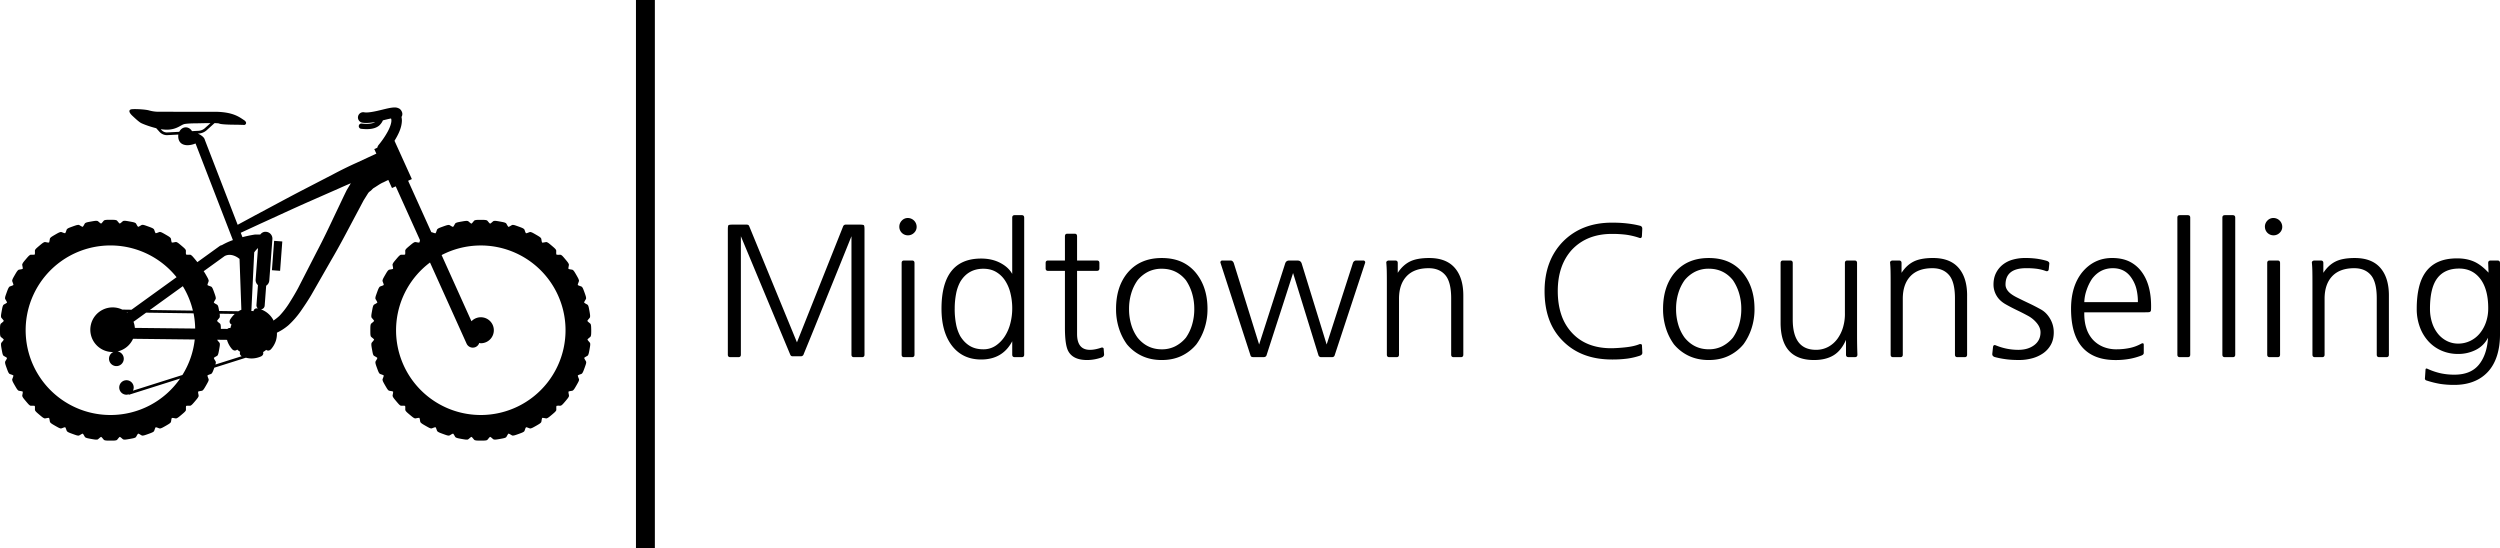 <svg class="hide-until-rendered-inline" xmlns="http://www.w3.org/2000/svg" viewBox="0 0 5000 1096.26">
  <path class="logo-words" d="M1729,459.23v250.1q0,5-5,5h-16.07q-5,0-5-5h0V472.45q-26.43,65.74-47.52,117.55h0q-8.92,22.14-17.5,43.41t-15.37,37.87q-6.78,16.61-11.07,27T1607.16,709h0a5.72,5.72,0,0,1-5.36,3.57h-16.08a5.56,5.56,0,0,1-3.57-.89,6.62,6.62,0,0,1-1.79-2.68h0l-98.61-236.52V709.33q0,5-5,5h-16.08q-5,0-5-5h0V459.23q0-7.5,1.25-8.75c.83-.84,3.75-1.25,8.75-1.25h26.8a8.87,8.87,0,0,1,4.11.71c.83.48,1.61,1.67,2.32,3.57h0l95,231.17,92.18-231.52a5.56,5.56,0,0,1,5.72-3.93H1719c5,0,7.92.41,8.76,1.25s1.25,3.75,1.25,8.75Zm100,250.1q0,5-5,5h-15.73q-5,0-5-5h0V526q0-5,5-5H1824q5,0,5,5h0Zm-30.37-255.82h0a17.14,17.14,0,0,1,5-12.32,16.22,16.22,0,0,1,12.15-5.18h0a17.71,17.71,0,0,1,17.51,17.5h0a16.23,16.23,0,0,1-5.19,12.15,17.1,17.1,0,0,1-12.32,5h0a17.07,17.07,0,0,1-17.15-17.15Zm110.76,164h0a159.9,159.9,0,0,0,2.68,30.54,82.08,82.08,0,0,0,8.39,24.12h0q7.86,12.87,19.12,19.65t27,6.79h0a43.32,43.32,0,0,0,25.18-7.5A65.18,65.18,0,0,0,2010,672a88,88,0,0,0,10.89-26.08,117.81,117.81,0,0,0,3.58-28.4h0a127.44,127.44,0,0,0-3.76-31.8,79.57,79.57,0,0,0-11.07-25.37,54,54,0,0,0-18-16.79q-10.72-6.07-25-6.07h0q-30.37,0-46.1,26.08h0a81.91,81.91,0,0,0-8.39,24.11A155.89,155.89,0,0,0,1909.43,617.51Zm139-182.22v274c0,3.33-1.66,5-5,5h-13.93c-3.34,0-5-1.67-5-5h0v-26.8Q2005.17,719,1962.31,719h0q-38.24,0-59.67-29.29h0Q1883,662.53,1883,617.51h0q0-100.39,79.32-100.4h0q21.43,0,38,8.58t24.12,22.15h0V435.29c0-3.33,1.66-5,5-5h13.93c3.34,0,5,1.67,5,5Zm155.43,279.4h0a87.87,87.87,0,0,1-29.66,5.36h0q-28.93,0-38.23-18.94h0q-6.07-12.86-6.07-45.37h0v-114h-33.59c-3.33,0-5-1.66-5-5h0V526q0-5,5-5h33.59V472.81c0-3.58,1.55-5.36,4.64-5.36h15c3.09,0,4.64,1.78,4.64,5.36h0V521h39.66c3.34,0,5,1.67,5,5h0v10.72c0,3.34-1.66,5-5,5h-39.66V667.88q0,31.8,25.73,31.8h0q10,0,22.51-4.29h0a4.25,4.25,0,0,1,3.39,0,2.82,2.82,0,0,1,1.61,2.86h0l.71,9.29Q2208.84,712.55,2203.84,714.69Zm184.72-96.83h0a107.24,107.24,0,0,0-4.47-31.44,94.28,94.28,0,0,0-12.33-26.08h0q-18.57-22.86-48.23-22.86h0a60.27,60.27,0,0,0-27,5.89,65.48,65.48,0,0,0-21.26,17h0a88.84,88.84,0,0,0-12.68,26.08,107.24,107.24,0,0,0-4.46,31.44h0a108.44,108.44,0,0,0,4.46,31.8,84,84,0,0,0,12.68,25.73h0q18.95,23.22,48.24,23.22h0a58.71,58.71,0,0,0,27-6.07,67.61,67.61,0,0,0,21.26-17.15h0a89,89,0,0,0,12.33-25.73A108.44,108.44,0,0,0,2388.56,617.86Zm26.44,0h0a121.9,121.9,0,0,1-6.08,39.13,114.66,114.66,0,0,1-16.08,31.62h0A87,87,0,0,1,2363,711.83q-17.33,8.22-39.48,8.22h0q-22.16,0-39.66-8.22a86.47,86.47,0,0,1-30-23.22h0A111.14,111.14,0,0,1,2238,657a125.31,125.31,0,0,1-5.9-39.13h0q0-43.23,21.8-70.74h0q25-31.08,69.67-31.08h0q22.51,0,39.66,7.68a78.73,78.73,0,0,1,29.65,23.4h0Q2415,575.35,2415,617.86ZM2730.13,526,2669.39,710.4c-.72,2.62-2.62,3.93-5.72,3.93h-21.08a5.57,5.57,0,0,1-5.72-3.93h0l-50.73-164.35q-13.21,41.44-26.44,82.18T2533.26,710h0q-1.08,4.29-6.43,4.29h-19.65a10.28,10.28,0,0,1-4.11-.71c-1.07-.48-1.85-1.67-2.32-3.58h0l-59.67-184a3.44,3.44,0,0,1,.36-3.39,3.6,3.6,0,0,1,3.21-1.61h16.44c2.85,0,5,1.67,6.43,5h0L2518.25,689q13.23-41.09,25.91-80.56t25.9-80.57h0q1.79-6.8,8.22-6.79h16.79c4.53,0,7.38,2.26,8.58,6.79h0L2653.31,689q13.58-42.15,26.26-81.46T2705.83,526h0a7.55,7.55,0,0,1,2.5-3.57,6.16,6.16,0,0,1,3.93-1.43h14.29a3.61,3.61,0,0,1,3.22,1.61,3.49,3.49,0,0,1,.36,3.39Zm196.51,65V709.33q0,5-5,5h-14.3q-5,0-5-5h0V596.78q0-32.87-11.79-46.62t-33.23-13.76h0q-28.93,0-44.12,16.08t-15.19,45h0V709.33c0,3.33-1.66,5-5,5h-14.29c-3.34,0-5-1.67-5-5h0V566.42q0-15.37-.18-23.94t-.9-16.44h0a3.73,3.73,0,0,1,1.26-3.75,6,6,0,0,1,3.75-1.25h12.86q5,0,5,5h0v19.65q10-15.36,24.12-22.51t38.76-7.14h0q33.95,0,51.1,19.65t17.15,55.38Zm351.57,97.54h0a6.37,6.37,0,0,1,3.93-.18,2.47,2.47,0,0,1,1.79,2.68h0l.71,13.93q.36,4.65-5,6.43h0a138.69,138.69,0,0,1-24.29,5.72A229.16,229.16,0,0,1,3223.9,719h0q-62.16,0-99-37.87h0a116.75,116.75,0,0,1-27-43.23q-8.76-24.64-8.75-55.73h0q0-61.1,36.8-99h0q37.51-37.87,97.89-37.87h0q8.58,0,15.55.35t13.57,1.08q6.61.7,13,1.78t13.58,2.86h0q5.36,1.08,5,6.79h0l-.71,14.29q-.72,5-5.36,3.22h0a141,141,0,0,0-26.44-6.26,223.61,223.61,0,0,0-28.23-1.6h0q-50.37,0-80.39,32.15h0q-27.87,31.08-27.87,82.18h0q0,25.73,6.79,46.44a98.78,98.78,0,0,0,20.73,36.09h0q28.93,32.15,80.74,31.8h0q15-.36,29.84-2.15T3278.21,688.61Zm204.37-70.75h0a107.58,107.58,0,0,0-4.46-31.44,94.28,94.28,0,0,0-12.33-26.08h0q-18.59-22.86-48.23-22.86h0a60.24,60.24,0,0,0-27,5.89,65.38,65.38,0,0,0-21.26,17h0a88.59,88.59,0,0,0-12.68,26.08,107.24,107.24,0,0,0-4.47,31.44h0a108.44,108.44,0,0,0,4.47,31.8,83.81,83.81,0,0,0,12.68,25.73h0q18.94,23.22,48.24,23.22h0a58.74,58.74,0,0,0,27-6.07,67.61,67.61,0,0,0,21.26-17.15h0a89,89,0,0,0,12.33-25.73A108.77,108.77,0,0,0,3482.58,617.86Zm26.44,0h0A121.9,121.9,0,0,1,3503,657a114.66,114.66,0,0,1-16.08,31.62h0A87,87,0,0,1,3457,711.83q-17.34,8.22-39.48,8.22h0q-22.16,0-39.66-8.22a86.59,86.59,0,0,1-30-23.22h0A111.14,111.14,0,0,1,3332,657a125.31,125.31,0,0,1-5.89-39.13h0q0-43.23,21.79-70.74h0q25-31.08,69.68-31.08h0q22.5,0,39.66,7.68a78.81,78.81,0,0,1,29.65,23.4h0Q3509,575.35,3509,617.86Zm205.8,91.47h0c0,3.33-1.66,5-5,5H3697c-3.34,0-5-1.67-5-5h0V679.67q-9.3,21.45-24.84,30.91T3628,720.05h0q-66.81,0-66.81-74.68h0V526c0-3.33,1.66-5,5-5h14.29c3.34,0,5,1.67,5,5h0v112.9q0,60.75,46.45,60.74h0a50.64,50.64,0,0,0,24.48-5.89,55.45,55.45,0,0,0,18.4-16.08A74.69,74.69,0,0,0,3686.24,654a94.09,94.09,0,0,0,3.57-28.58h0V526q0-5,5-5h14.3q5,0,5,5h0V669.67q0,11.79.18,21.08T3714.82,709.33ZM3934.2,591.07V709.33q0,5-5,5h-14.29q-5,0-5-5h0V596.78q0-32.87-11.79-46.62t-33.22-13.76h0q-28.95,0-44.13,16.08t-15.19,45h0V709.33c0,3.33-1.66,5-5,5h-14.29q-5,0-5-5h0V566.42q0-15.37-.18-23.94t-.89-16.44h0a3.73,3.73,0,0,1,1.25-3.75,6,6,0,0,1,3.75-1.25h12.86c3.34,0,5,1.67,5,5h0v19.65q10-15.36,24.12-22.51T3866,516h0q33.95,0,51.09,19.65t17.15,55.38Zm57.52,99.68h0a117.75,117.75,0,0,0,45,8.93h0q19.29,0,31.8-9.47t12.51-25.54h0q0-9.28-7-18a58.59,58.59,0,0,0-17-14.47h0q-11.09-6.07-22.69-11.62t-22.33-11.61h0q-12.87-7.14-18.94-17.68a43.4,43.4,0,0,1-6.07-22h0q0-13.21,5-23.22a49.14,49.14,0,0,1,13.58-16.79,56.39,56.39,0,0,1,20-10A89.48,89.48,0,0,1,4050,516h0a169.58,169.58,0,0,1,23.58,1.43,148.89,148.89,0,0,1,20,4.29h0a10.55,10.55,0,0,1,3.75,2.14,4.13,4.13,0,0,1,1.25,3.93h0l-1.07,10.72c-.24,1.9-.95,3.09-2.14,3.57a4.61,4.61,0,0,1-3.57,0h0a89.91,89.91,0,0,0-17.87-4.47,158,158,0,0,0-21.44-1.25h0q-41.45,0-41.44,32.87h0q0,7.15,5.54,13.58t18.75,12.86h0q11.45,5.71,22.51,10.9t23.94,12.33h0q11.09,6.07,18.4,18.57a52.84,52.84,0,0,1,7.33,27.16h0q0,14.3-5.72,24.65a50.58,50.58,0,0,1-15.36,17.15,69.91,69.91,0,0,1-22.16,10.18,97.42,97.42,0,0,1-25.72,3.4h0q-7.86,0-14.11-.36t-11.8-1.07q-5.53-.72-11.25-1.79T3989.22,714h0q-5-1.79-4.64-6.43h0l1.43-13.22Q3986.72,688.61,3991.72,690.75Zm176.86-86.46h107.19a107.65,107.65,0,0,0-2.86-26.08,67.31,67.31,0,0,0-8.93-20.73h0q-13.21-21.08-38.23-21.08h0q-25.72,0-41.8,21.44h0A95.73,95.73,0,0,0,4173.23,580a82.57,82.57,0,0,0-4.65,24.3Zm120.77,20.36H4168.58q-.36,17.86,4.11,31.62a61.55,61.55,0,0,0,13,23.05,58.21,58.21,0,0,0,20.55,14.29,68.48,68.48,0,0,0,26.62,5h0a127.46,127.46,0,0,0,26.79-2.68,81.51,81.51,0,0,0,23.23-8.75h0q4.64-2.14,4.64,2.5h0v16.08q0,3.21-3.93,5h0a130.12,130.12,0,0,1-24.65,7,156.91,156.91,0,0,1-27.87,2.33h0q-43.95,0-66.46-25.55t-22.51-77h0q0-45.37,22.51-73.25h0Q4188.23,516,4224.32,516h0q20,0,34.66,7.14a67.14,67.14,0,0,1,25,21.44h0q18.23,25.36,18.22,67.88h0q0,4.65-.18,7.15a5.46,5.46,0,0,1-1.25,3.57,5.75,5.75,0,0,1-3.75,1.25q-2.69.18-7.68.18Zm91.11,84.68q0,5-5,5h-15.72q-5,0-5-5h0v-274q0-5,5-5h15.72q5,0,5,5h0Zm90,0c0,3.33-1.66,5-5,5h-15.72q-5,0-5-5h0v-274q0-5,5-5h15.72c3.34,0,5,1.67,5,5h0Zm89.68,0c0,3.33-1.66,5-5,5h-15.72q-5,0-5-5h0V526q0-5,5-5h15.72c3.34,0,5,1.67,5,5h0ZM4529.8,453.51h0a17.11,17.11,0,0,1,5-12.32A16.21,16.21,0,0,1,4547,436h0a17.69,17.69,0,0,1,17.51,17.5h0a16.22,16.22,0,0,1-5.18,12.15,17.1,17.1,0,0,1-12.33,5h0a17.09,17.09,0,0,1-17.15-17.15Zm248,137.56V709.33c0,3.33-1.66,5-5,5h-14.29q-5,0-5-5h0V596.78q0-32.87-11.79-46.62t-33.23-13.76h0q-28.94,0-44.13,16.08t-15.18,45h0V709.33q0,5-5,5h-14.29q-5,0-5-5h0V566.42q0-15.37-.17-23.94t-.9-16.44h0a3.73,3.73,0,0,1,1.25-3.75,6,6,0,0,1,3.75-1.25h12.87q5,0,5,5h0v19.65q10-15.36,24.12-22.51t38.76-7.14h0q33.94,0,51.09,19.65t17.15,55.38Zm198.66,25.72h0q0-38.22-15.72-58.95t-42.52-20.72h0q-28.93,0-43.59,19.29t-14.65,61.1h0a88.71,88.71,0,0,0,4.29,28.22,67.94,67.94,0,0,0,11.79,22,54.58,54.58,0,0,0,17.86,14.3,49.71,49.71,0,0,0,22.51,5.18h0A55.08,55.08,0,0,0,4940,682a56,56,0,0,0,19.11-14.65A71.67,71.67,0,0,0,4971.77,645,82.53,82.53,0,0,0,4976.42,616.79ZM4853.51,761.13h0q-4.29-1.07-3.57-5.36h0l1.07-15.72c0-3.09,1.55-3.81,4.64-2.14h0a131.41,131.41,0,0,0,26.09,8.75,129.24,129.24,0,0,0,27.15,2.68h0q32.52,0,48.77-19.83t18.4-54.12h0a54.57,54.57,0,0,1-24.29,24.29A77.34,77.34,0,0,1,4916,707.9h0a81.68,81.68,0,0,1-32.52-6.43,77,77,0,0,1-26.08-18.22,86.31,86.31,0,0,1-17.51-28.59,103.25,103.25,0,0,1-6.43-37.15h0q0-23.94,4.47-42.7t14.11-31.62a62,62,0,0,1,25-19.65q15.36-6.78,37.16-6.79h0q18.93,0,33.41,6.26t29.47,22.33h0l-.71-19.3q0-5,5-5H4995q5,0,5,5h0V669q0,23.22-5.9,42t-17.5,31.79a76.22,76.22,0,0,1-28.76,20q-17.16,7-39.31,7h0a178.59,178.59,0,0,1-28.22-2A189.48,189.48,0,0,1,4853.51,761.13Z"/>
  <rect class="logo-divider" x="1271.92" width="37.8" height="1096.26"/>
  <g class="logo-bike">
    <path d="M1181.45,648.59c-.57-1.92-4.62-3.72-6.76-6.75,1.57-3.39,5.25-5.86,5.38-7.85.26-2.52.35-3.41-1.23-12.14s-1.79-9-2.84-11.28c-.9-1.82-5.18-2.89-7.8-5.51,1-3.61,4.13-6.67,4-8.64-.19-2.49-.28-3.41-3.3-11.74s-3.32-8.57-4.74-10.6c-1.23-1.62-5.62-2-8.66-4.07.35-3.72,2.91-7.28,2.38-9.18-.61-2.43-.85-3.3-5.29-11s-4.79-7.83-6.54-9.6c-1.44-1.42-5.86-1-9.22-2.51-.33-3.72,1.57-7.66.74-9.47-1-2.27-1.4-3.11-7.11-9.91s-6.05-6.88-8.11-8.33c-1.62-1.09-5.73.07-9.27-.76l-.37-.37c-.83-3.55.33-7.63-.79-9.23-1.4-2.06-1.92-2.78-8.72-8.51s-7.15-5.75-9.42-6.8c-1.86-.83-5.84,1.1-9.56.79-1.55-3.37-1.11-7.74-2.51-9.16-1.78-1.79-2.41-2.43-10.08-6.84s-8-4.42-10.48-5.05c-2-.51-5.51,2.1-9.2,2.45-2.17-3.09-2.47-7.48-4.11-8.62-2-1.46-2.76-2-11.11-5s-8.68-3-11.19-3.14c-2-.18-5.1,3-8.68,4-2.63-2.64-3.7-6.93-5.49-7.78-2.28-1.07-3.09-1.42-11.83-3s-9.07-1.38-11.57-1.16c-2,.17-4.46,3.85-7.82,5.44-3.07-2.14-4.86-6.16-6.8-6.69-2.41-.68-3.26-.89-12.16-.89s-9.18.21-11.61.89c-1.93.53-3.72,4.55-6.78,6.71-3.41-1.59-5.86-5.29-7.81-5.37-2.53-.29-3.43-.35-12.15,1.2s-9,1.79-11.33,2.88c-1.79.9-2.86,5.16-5.49,7.79-3.63-1-6.64-4.2-8.61-3.94-2.56.2-3.46.29-11.76,3.3s-8.53,3.28-10.61,4.79c-1.64,1.18-1.94,5.6-4.06,8.62-3.35-.29-6.37-2.17-8.36-2.21L816.22,361.55l0,0,7.5-3.39L789,281.59c7-11.52,14.54-25.53,14.8-40.53a35.59,35.59,0,0,0-.85-7.17A11.33,11.33,0,0,0,804.3,231s0,0,.14-.46a13.09,13.09,0,0,0,.21-2.18c.38-4.31-3.21-10-6.86-11.52a17.72,17.72,0,0,0-8.68-1.93c-8.33.15-17.56,2.84-28,5.29-10.28,2.5-21.19,4.77-28.43,4.75a24.69,24.69,0,0,1-4.43-.37v0a10.51,10.51,0,1,0-3.68,20.7,48.22,48.22,0,0,0,8.11.66,102,102,0,0,0,17.6-1.9c-3,2-7.71,3.58-16.81,3.71a96.09,96.09,0,0,1-10.19-.63,5.27,5.27,0,0,0-1.18,10.47,104.51,104.51,0,0,0,11.39.68h.16c12.41,0,20.37-3.17,25.36-7.76a30.87,30.87,0,0,0,6.82-9.84h.13c5.93-1.51,11.7-2.84,16.09-3.74a9.53,9.53,0,0,1,.75,4.09c.13,5.14-2.89,13.91-7.28,22a164,164,0,0,1-13.36,20.64c-2.34,3.19-3.85,4.94-3.85,4.94-2,2.36-3,3.87-3.63,6.78l-6.12,2.77,4.13,9.12c-8.2,3.81-22.15,10.26-39.73,18.41-14.47,6.47-30.83,14.45-47.79,23.51-17.15,8.85-35.42,18.32-53.73,27.79-36.57,18.86-72.61,38.61-99.85,53l-36.27,19.63L409.82,280.13c-.63-2.45-2.12-7.41-14.12-13l2.62-.13a26.44,26.44,0,0,0,14.3-5.92l16.44-14.83c4.9.09,8.53.35,9.45.88,3.19,1.81,22.67,2.27,29.91,2.27s18.61.46,20.42.46,7.24-4.53-1.35-10-21.32-16.33-58.93-16.33H317a72.36,72.36,0,0,1-19-2.71c-7.09-2.13-32.65-3.61-36.71-1.82s-3.35,6.19,3.63,12.73c4.68,4.35,12.9,12.17,17.51,14.47,3.59,1.81,16.31,6.91,30,10.21l7.24,8a20.37,20.37,0,0,0,13.62,5.91,6.12,6.12,0,0,0,.63,0l22.81-1.18a19.77,19.77,0,0,0-.27,3.3c0,9.62,5,17.73,18.35,18a42.81,42.81,0,0,0,16.09-3.46c.07,0,.13.07.22.09l74.69,193.13a132,132,0,0,0-22.13,10.12,10.73,10.73,0,0,0-4.41,1.82l-44.56,32.16c-1-1.31-2.34-3-4.88-6.06-5.69-6.8-6.06-6.88-8.11-8.33-1.62-1.09-5.73.07-9.27-.76l-.37-.37c-.84-3.55.32-7.64-.79-9.23-1.4-2.06-1.93-2.78-8.73-8.51s-7.15-5.75-9.42-6.8c-1.86-.83-5.84,1.1-9.55.79-1.56-3.37-1.12-7.74-2.52-9.16-1.77-1.79-2.4-2.43-10.08-6.84s-8-4.42-10.47-5.06c-2-.5-5.51,2.1-9.21,2.45-2.16-3.08-2.47-7.47-4.11-8.61-2-1.47-2.75-2-11.1-5s-8.68-3-11.2-3.15c-2-.17-5.09,3-8.68,4-2.62-2.64-3.69-6.93-5.49-7.78-2.27-1.07-3.08-1.42-11.83-3s-9.07-1.38-11.56-1.16c-2,.17-4.46,3.84-7.83,5.44-3.06-2.14-4.85-6.17-6.8-6.69-2.4-.68-3.26-.9-12.16-.9s-9.18.22-11.61.9c-1.92.52-3.71,4.55-6.77,6.71-3.41-1.59-5.86-5.29-7.81-5.38-2.54-.28-3.43-.35-12.16,1.21s-9,1.79-11.32,2.88c-1.8.9-2.87,5.16-5.49,7.79-3.63-1-6.65-4.2-8.61-3.94-2.56.2-3.46.28-11.77,3.3s-8.53,3.28-10.6,4.79c-1.64,1.18-1.95,5.6-4.07,8.62-3.76-.33-7.3-3-9.18-2.39-2.49.64-3.37.85-11,5.29s-7.81,4.75-9.62,6.58c-1.4,1.43-.94,5.82-2.47,9.17-3.76.32-7.72-1.67-9.47-.77-2.34,1.07-3.17,1.44-9.93,7.13s-6.86,6-8.35,8.13c-1.09,1.64.09,5.77-.74,9.27a4,4,0,0,1-.29.29c-3.58.87-7.72-.37-9.27.83-2.12,1.42-2.86,2-8.55,8.7s-5.72,7.13-6.8,9.49c-.83,1.81,1.12,5.81.79,9.49-3.41,1.57-7.78,1.07-9.12,2.51-1.83,1.8-2.47,2.43-6.91,10.1s-4.37,8-5,10.48c-.51,2,2.09,5.55,2.42,9.2-3.1,2.17-7.5,2.43-8.59,4.09-1.47,2.1-2,2.84-5,11.15s-3,8.66-3.19,11.22c-.15,2,3,5.09,4,8.66-2.66,2.64-7,3.67-7.74,5.51-1.09,2.29-1.44,3.12-3,11.83s-1.4,9-1.2,11.58c.21,2,3.89,4.51,5.44,7.81C5.39,645,1.37,646.73.91,648.66.21,651.11,0,652,0,660.84s.17,9.18.81,11.61c.56,1.92,4.63,3.73,6.75,6.77-1.62,3.39-5.27,5.86-5.38,7.83-.26,2.52-.35,3.41,1.23,12.14s1.77,9,2.84,11.3c.9,1.81,5.2,2.91,7.81,5.51-1,3.63-4.18,6.65-3.94,8.61.17,2.56.26,3.46,3.28,11.75s3.32,8.57,4.79,10.62c1.18,1.62,5.62,1.95,8.63,4-.35,3.76-3,7.3-2.36,9.18.61,2.47.86,3.32,5.29,11s4.77,7.83,6.54,9.62c1.42,1.38,5.86.94,9.21,2.49.32,3.76-1.64,7.72-.73,9.47,1,2.34,1.4,3.12,7.13,9.9s6,6.89,8.07,8.35c1.66,1.12,5.86-.06,9.42.84l.16.13c.89,3.6-.31,7.76.87,9.33,1.4,2.12,2,2.82,8.73,8.51s7.15,5.75,9.44,6.82c1.84.81,5.82-1.12,9.51-.79,1.55,3.41,1.1,7.79,2.54,9.16,1.75,1.82,2.38,2.43,10.08,6.83s8,4.39,10.47,5.07c2,.46,5.53-2.1,9.23-2.43,2.14,3.08,2.45,7.48,4.11,8.59,2,1.49,2.8,2,11.13,5s8.66,3,11.21,3.19c2,.13,5.06-3,8.64-4,2.65,2.67,3.7,6.93,5.55,7.74,2.28,1.12,3.09,1.44,11.79,3s9,1.35,11.59,1.2c2-.22,4.48-3.87,7.83-5.47,3.06,2.17,4.83,6.19,6.8,6.67,2.42.68,3.27.88,12.13.88s9.18-.22,11.61-.84c2-.54,3.74-4.56,6.78-6.73,3.39,1.6,5.86,5.27,7.85,5.38,2.49.26,3.39.31,12.11-1.23s9-1.81,11.3-2.84c1.82-.92,2.89-5.18,5.49-7.8,3.63,1,6.67,4.17,8.66,4,2.52-.19,3.41-.3,11.7-3.3s8.55-3.32,10.62-4.74c1.62-1.23,2-5.62,4.07-8.66,3.74.35,7.28,2.93,9.23,2.38,2.43-.63,3.28-.89,10.95-5.29s7.83-4.79,9.64-6.54c1.4-1.46.94-5.86,2.48-9.22,3.73-.31,7.69,1.64,9.51.74,2.27-1,3.12-1.42,9.86-7.11s6.86-6.05,8.37-8.11c1.09-1.66-.09-5.81.79-9.35l.2-.22c3.6-.88,7.74.32,9.35-.86,2.08-1.44,2.82-2,8.49-8.72s5.73-7.15,6.82-9.42c.81-1.88-1.14-5.84-.83-9.54,3.41-1.57,7.78-1.09,9.18-2.56,1.79-1.74,2.43-2.38,6.82-10.07s4.42-8,5.1-10.46c.48-2-2.12-5.53-2.45-9.24,3.08-2.15,7.48-2.45,8.59-4.12,1.47-2,2-2.79,5-11.1l.11-.29,63.19-20a44.9,44.9,0,0,0,11.28,1.53A47.51,47.51,0,0,0,522,712.85c3.94-1.9,5.36-5.38,4.16-8.68a43.81,43.81,0,0,0,6.25-4.5c2.73,2.27,6.49,2,9.55-1.21a48.29,48.29,0,0,0,9.73-16.74,47.51,47.51,0,0,0,2.15-16.34,103.52,103.52,0,0,0,23.13-15A173.27,173.27,0,0,0,601,623c7.26-10.45,14-20.38,21.21-32.45C635.12,568,648.89,544,662.64,519.9c14-23.79,27.14-48.56,39.45-71.87,6.18-11.63,12.18-22.87,17.84-33.52,2.45-4.66,4.87-9.16,7.17-13.56l8.59-13.75c2.8-4.5,5.23-4.61,7.35-7.19l3.08-3.11c1.58-1,3.13-1.94,4.59-2.86,5.91-3.76,10.76-7.28,16.21-9.45,4-2,7.15-3.5,9.68-4.72l7.35,16.2,7.48-3.39,48.49,107.51a17.83,17.83,0,0,1-1.2,4.9c-3.76.33-7.72-1.66-9.47-.77-2.34,1.07-3.17,1.45-9.93,7.13s-6.86,6-8.35,8.13c-1.09,1.64.09,5.78-.74,9.27-.09.09-.18.2-.28.29-3.59.87-7.72-.37-9.28.83-2.12,1.42-2.86,2-8.54,8.7s-5.73,7.13-6.8,9.49c-.84,1.82,1.11,5.82.78,9.49-3.41,1.57-7.78,1.07-9.11,2.51-1.84,1.8-2.48,2.43-6.91,10.11s-4.38,8-5,10.47c-.51,2,2.1,5.55,2.42,9.2-3.1,2.17-7.5,2.43-8.59,4.09-1.46,2.1-2,2.85-5,11.15s-3,8.66-3.19,11.22c-.15,2,3,5.09,4,8.66-2.67,2.64-7,3.67-7.75,5.51-1.09,2.29-1.44,3.13-3,11.83s-1.4,9.05-1.2,11.59c.22,2,3.89,4.5,5.44,7.8-2.16,3.08-6.19,4.86-6.65,6.78-.7,2.45-.91,3.32-.89,12.18s.17,9.18.81,11.61c.57,1.92,4.63,3.74,6.75,6.78-1.61,3.38-5.27,5.86-5.38,7.82-.26,2.52-.35,3.41,1.23,12.14s1.77,9,2.84,11.3c.9,1.82,5.2,2.91,7.81,5.51-1,3.63-4.18,6.65-3.94,8.62.18,2.55.26,3.45,3.28,11.74s3.32,8.57,4.79,10.62c1.18,1.62,5.62,2,8.64,4.05-.35,3.76-3,7.3-2.37,9.18.62,2.47.86,3.33,5.3,11s4.76,7.83,6.53,9.62c1.42,1.38,5.86.94,9.21,2.49.33,3.76-1.64,7.72-.72,9.47,1,2.34,1.4,3.13,7.12,9.9s6,6.89,8.07,8.36c1.66,1.11,5.86-.07,9.43.83l.15.13c.9,3.61-.31,7.76.87,9.34,1.4,2.12,1.95,2.82,8.73,8.5s7.15,5.75,9.44,6.82c1.84.81,5.82-1.11,9.51-.78,1.56,3.41,1.1,7.78,2.54,9.16,1.75,1.81,2.38,2.42,10.08,6.82s8,4.39,10.47,5.07c2,.46,5.53-2.1,9.23-2.43,2.14,3.09,2.45,7.48,4.11,8.6,2.06,1.48,2.8,2,11.13,5s8.66,3,11.22,3.19c2,.14,5.05-3,8.63-4,2.65,2.67,3.7,6.93,5.56,7.74,2.27,1.12,3.08,1.45,11.78,3s9.05,1.35,11.59,1.2c2-.22,4.48-3.87,7.83-5.47,3.06,2.17,4.83,6.19,6.8,6.67,2.42.68,3.28.88,12.13.88s9.18-.22,11.61-.83c2-.55,3.74-4.57,6.78-6.74,3.39,1.6,5.86,5.27,7.85,5.38,2.49.26,3.39.31,12.11-1.22s9-1.82,11.31-2.85c1.81-.91,2.88-5.18,5.48-7.8,3.63,1,6.67,4.18,8.66,4,2.52-.2,3.41-.31,11.7-3.31s8.55-3.32,10.63-4.74c1.61-1.22,1.94-5.62,4.06-8.66,3.74.35,7.28,2.93,9.23,2.39,2.43-.64,3.28-.9,11-5.3s7.83-4.78,9.65-6.53c1.4-1.47.94-5.86,2.47-9.23,3.74-.31,7.69,1.64,9.51.74,2.27-1.05,3.12-1.42,9.86-7.1s6.86-6.06,8.37-8.11c1.1-1.67-.08-5.82.79-9.36a2.19,2.19,0,0,0,.2-.22c3.6-.88,7.74.33,9.36-.85,2.07-1.45,2.82-2,8.48-8.73s5.73-7.15,6.82-9.42c.81-1.88-1.14-5.84-.83-9.53,3.41-1.58,7.78-1.1,9.18-2.56,1.8-1.75,2.43-2.39,6.82-10.08s4.42-8,5.1-10.45c.48-2-2.12-5.54-2.45-9.25,3.08-2.14,7.48-2.45,8.59-4.11,1.47-2.06,2-2.8,5-11.11s3-8.66,3.19-11.19c.13-2-3.06-5.1-4-8.68,2.64-2.63,6.91-3.7,7.74-5.51,1.07-2.28,1.44-3.11,3-11.83s1.4-9.06,1.21-11.55c-.22-2-3.89-4.48-5.47-7.83,2.17-3.06,6.19-4.85,6.67-6.77.68-2.45.92-3.33.9-12.2C1182.3,651.35,1182.08,651,1181.45,648.59ZM384,262.29c-2.76-4.57-7.26-7.61-12.4-7.61-5.6,0-10.47,3.61-13.07,8.94l-24.86,1.27a14.61,14.61,0,0,1-9.95-4.11l-2.28-2.49a73.86,73.86,0,0,0,12.86,1.09c19.79-.31,27.66-10,34.9-11.35s21.31-1.35,21.31-1.35c5.14,0,19-.46,30.55-.48L409,257a21,21,0,0,1-11,4.53Zm57.72,395.38c0-6.08-.26-6.91-.81-9.06-.57-1.92-4.61-3.71-6.75-6.75,1.57-3.39,5.24-5.86,5.37-7.85a20.48,20.48,0,0,0-.3-6.61l30.32.44a51.51,51.51,0,0,0-9.24,11.22c-2.28,4.24-.9,8.15,2.75,9.92a46.6,46.6,0,0,0-2.25,7.22,6.15,6.15,0,0,0-5.93,1.64Zm-172-1.89A45.83,45.83,0,0,0,267,643.54l25.21-18.21,94.92,1.33a168.45,168.45,0,0,1,3.21,30.44Zm-16.35-31,2.27,0-1.2.86C254,625.37,253.67,625.07,253.3,624.78ZM299.65,620l66-47.62a168.73,168.73,0,0,1,20.13,48.82Zm216.26-49.72-3,39.92A8,8,0,0,0,516,617l-.48-.11c-4.62-.81-7.87,1.53-8.57,5.42-1.08-.07-2.08-.33-3.17-.33-.38,0-.7.09-1.08.11l5.71-117.3a52.56,52.56,0,0,1,7.59-8.68l-4.75,63.1A13.49,13.49,0,0,0,515.91,570.23Zm-38.09-53.31s.46.29,1.25.68l3.67,101.85a49.91,49.91,0,0,0-5.92,3l-38.55-.52v0c-1.51-8.7-1.79-9-2.84-11.28-.9-1.81-5.18-2.89-7.81-5.51,1-3.61,4.13-6.67,4-8.64-.2-2.49-.29-3.41-3.3-11.74s-3.33-8.57-4.75-10.6c-1.22-1.62-5.62-2-8.66-4.07.35-3.71,2.91-7.28,2.39-9.18-.61-2.43-.86-3.3-5.29-11a72.27,72.27,0,0,0-4.68-7.54l42.09-30.39C463.81,504.83,477.82,516.92,477.82,516.92ZM221,830A169.55,169.55,0,1,1,353.13,554.38L263,619.45l-18.45-.27a44.63,44.63,0,1,0-19.24,84.88c.59,0,1.14-.15,1.7-.17a14.75,14.75,0,1,0,8.07-1,44.62,44.62,0,0,0,31-25.31L389.47,679a168.27,168.27,0,0,1-24.67,71l-98.95,31.34a14.33,14.33,0,0,0,1.57-6.32A14.48,14.48,0,1,0,253,789.42a14.24,14.24,0,0,0,4.3-.87l.35,1.05,102.55-32.47A169.13,169.13,0,0,1,221,830ZM427.66,715.89c2.65-2.62,6.91-3.69,7.75-5.51,1.07-2.27,1.44-3.1,3-11.83s1.4-9,1.2-11.54c-.22-2-3.63-4.35-5.27-7.55l19.77.22c.2.7.24,1.34.46,2a48,48,0,0,0,9.73,16.75c3.23,3.37,7.26,3.41,10.1.7a42.71,42.71,0,0,0,6,4.57c-1.57,3.22-.48,6.58,3,8.7l-52.59,16.64a19.52,19.52,0,0,0,.88-4.48C431.82,722.54,428.63,719.48,427.66,715.89ZM685,397.65c-5,10.63-10.37,21.82-15.88,33.39-10.91,23.18-22.65,47.95-35.68,72.59-12.66,24.66-25.32,49.35-37.19,72.48-5.6,10.54-12.46,21.76-18.39,31.14a167.23,167.23,0,0,1-18.72,24.18,88.85,88.85,0,0,1-12.35,9.75,9.56,9.56,0,0,0-.61-2,45.54,45.54,0,0,0-24.38-20.45,8.08,8.08,0,0,0,7.54-7.34l3-40a13.38,13.38,0,0,0,6.23-10.19l6.23-82.91a13.66,13.66,0,0,0-12.59-14.65c-4.73-.55-8.94,1.82-11.68,5.42H510a253.28,253.28,0,0,0-25.11,5.25l-3.38-8.77,38.91-18c28-12.66,65.16-30.09,102.68-46.55,18.72-8.25,37.48-16.49,55.06-24.23q12.26-5.58,23.54-10.28c-2.64,4.42-5.4,9-8.24,13.74Q689.28,388.69,685,397.65ZM961.55,830A169.4,169.4,0,0,1,860,525l73.16,162.23a13.64,13.64,0,0,0,12.44,8.05,14,14,0,0,0,5.62-1.2,13.57,13.57,0,0,0,7.26-8.18,24.05,24.05,0,0,0,3,.61,26,26,0,1,0-18.57-44L883.23,510.14A169.52,169.52,0,1,1,961.55,830Z"/>
    <rect x="524.82" y="503.51" width="58.9" height="16.4" transform="translate(2.58 1026.21) rotate(-85.72)"/>
  </g>
</svg>
